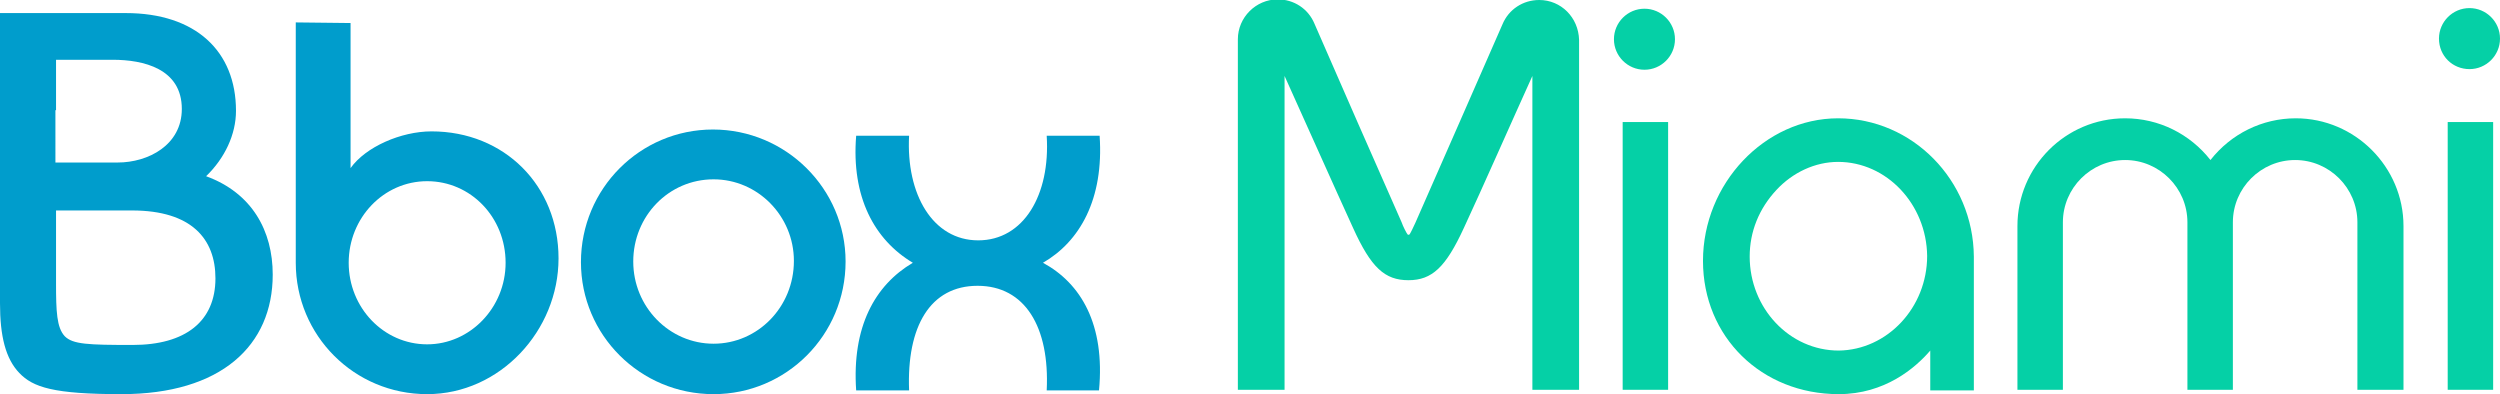<?xml version="1.0" encoding="utf-8"?>
<!-- Generator: Adobe Illustrator 19.0.0, SVG Export Plug-In . SVG Version: 6.00 Build 0)  -->
<svg version="1.1" id="Layer_1" xmlns="http://www.w3.org/2000/svg" xmlns:xlink="http://www.w3.org/1999/xlink" x="0px" y="0px"
	 viewBox="-394 389.6 401.5 63.3" style="enable-background:new -394 389.6 401.5 63.3;" xml:space="preserve">
<style type="text/css">
	.st0{fill:#009DCC;}
</style>
<g>
	<g>
		<path class="st0" d="M-360.9,417.9c3-2.9,4.8-6.7,4.8-10.5c0-9.6-6.5-15.7-17.7-15.7h-10H-394v15.8v30.8c0,5.3,0.9,8.9,3.1,11.2
			c2.2,2.3,5.5,3.4,16.4,3.4c16,0,24.3-7.8,24.3-19.2C-350.2,426.7-353.5,420.6-360.9,417.9 M-385,407.3v-8.1h1.5h7.6
			c4.9,0,11.1,1.4,11.1,7.9c0,5.8-5.4,8.6-10.3,8.6h-10V407.3z M-372.7,445c-7.2,0-9.6-0.1-10.9-1.4c-1.3-1.4-1.4-4-1.4-8.5v-11.7
			h12.2c9.6,0,13.4,4.6,13.4,10.9C-359.4,441.2-364.2,445-372.7,445"/>
	</g>
	<g>
		<path class="st0" d="M-346.5,393.2v38.6c0,11.7,9.4,21.1,21.1,21.1c11.7,0,21.1-10.2,21.1-21.8c0-11.7-8.7-20.4-20.4-20.4
			c-4.9,0-10.6,2.5-13,5.9c0,0,0-19.1,0-23.3L-346.5,393.2L-346.5,393.2z M-325.4,444.9c-7,0-12.6-5.9-12.6-13.1
			c0-7.2,5.6-13.1,12.6-13.1c7,0,12.6,5.8,12.6,13.1C-312.8,439-318.5,444.9-325.4,444.9"/>
	</g>
	<g>
		<path class="st0" d="M-226.5,431.8c5.9-3.4,9.8-10.2,9.1-20.4h-8.5c0.6,9.5-3.7,16.8-11,16.8c-7.3,0-11.6-7.4-11.1-16.8h-8.5
			c-0.8,9.8,2.9,16.7,9.1,20.4c-6.1,3.6-9.8,10.3-9.1,20.5h8.5c-0.4-10.3,3.4-16.8,11-16.8c7.6,0,11.6,6.6,11.1,16.8h8.4
			C-216.5,441.7-220.4,435.1-226.5,431.8"/>
	</g>
	<g>
		<path class="st0" d="M-279.5,410.4c-11.7,0-21.2,9.5-21.2,21.3c0,11.7,9.5,21.2,21.3,21.2c11.7,0,21.2-9.5,21.2-21.3
			C-258.2,419.9-267.8,410.4-279.5,410.4 M-279.4,444.8c-7.1,0-12.9-5.9-12.9-13.2c0-7.3,5.7-13.2,12.9-13.2
			c7.1,0,12.9,5.9,12.9,13.1C-266.5,438.9-272.3,444.8-279.4,444.8"/>
	</g>
	<g>
		<path fill="#05D0A6" d="M-98.8,408.6c-11.8,0-21.7,10.5-21.7,22.9c0,12.2,9.4,21.4,21.8,21.4c7.4,0,12.3-4.2,14.7-7v6.4l7,0v-21.5
			C-77.1,418.5-86.9,408.6-98.8,408.6 M-98.8,415.6c7.8,0,14.2,6.8,14.3,15.1c0,8.3-6.4,15.1-14.2,15.2c-7.9,0-14.3-6.8-14.3-15.1
			c0-4,1.5-7.7,4.3-10.7C-106.1,417.3-102.5,415.6-98.8,415.6l0-1L-98.8,415.6z"/>
	</g>
	<g>
		<rect x="-133.4" y="409.2" fill="#05D0A6" width="7.3" height="43"/>
	</g>
	<g>
		<path fill="#05D0A6" d="M-129.9,391c-2.7,0-4.9,2.2-4.9,4.9c0,2.7,2.2,4.9,4.9,4.9c2.7,0,4.9-2.2,4.9-4.9
			C-125,393.2-127.2,391-129.9,391"/>
	</g>
	<g>
		<rect x="-0.9" y="409.2" fill="#05D0A6" width="7.3" height="43"/>
	</g>
	<g>
		<path fill="#05D0A6" d="M2.6,400.7c2.7,0,4.9-2.2,4.9-4.9c0-2.7-2.2-4.9-4.9-4.9c-2.7,0-4.9,2.2-4.9,4.9
			C-2.3,398.6-0.1,400.7,2.6,400.7"/>
	</g>
	<g>
		<path fill="#05D0A6" d="M-25.3,408.6c-5.4,0-10.4,2.5-13.7,6.7c-3.3-4.2-8.3-6.7-13.7-6.7c-9.6,0-17.3,7.8-17.3,17.3v26.3h7.3l0-26.9
			c0-5.5,4.5-10,10-10s10,4.5,10,10v26.9h7.3l0-26.9c0-5.5,4.5-10,10-10c5.5,0,10,4.5,10,10l0,26.9H-8l0-26.3
			C-8,416.4-15.8,408.6-25.3,408.6"/>
	</g>
	<g>
		<path fill="#05D0A6" d="M-146.8,389.6c-2.6,0-4.9,1.5-5.9,3.9c-2.3,5.3-11.5,26.2-14,31.9c-0.3,0.6-0.8,1.8-1,1.9c0,0,0,0-0.1,0
			c-0.1,0-0.1,0-0.1,0c-0.2-0.2-0.8-1.4-1-2c-2.5-5.6-11.7-26.6-14-31.9c-1-2.4-3.3-3.9-5.9-3.9c-3.5,0-6.4,2.9-6.4,6.4l0,56.3h7.5
			l0-50.4c2.9,6.4,8.2,18.3,11,24.4c2.9,6.4,5.1,8.4,8.9,8.4c3.8,0,6-2.1,8.9-8.4c2.8-6,8-17.8,11-24.4v50.4h7.5V396
			C-140.5,392.4-143.3,389.6-146.8,389.6"/>
	</g>
</g>
</svg>
